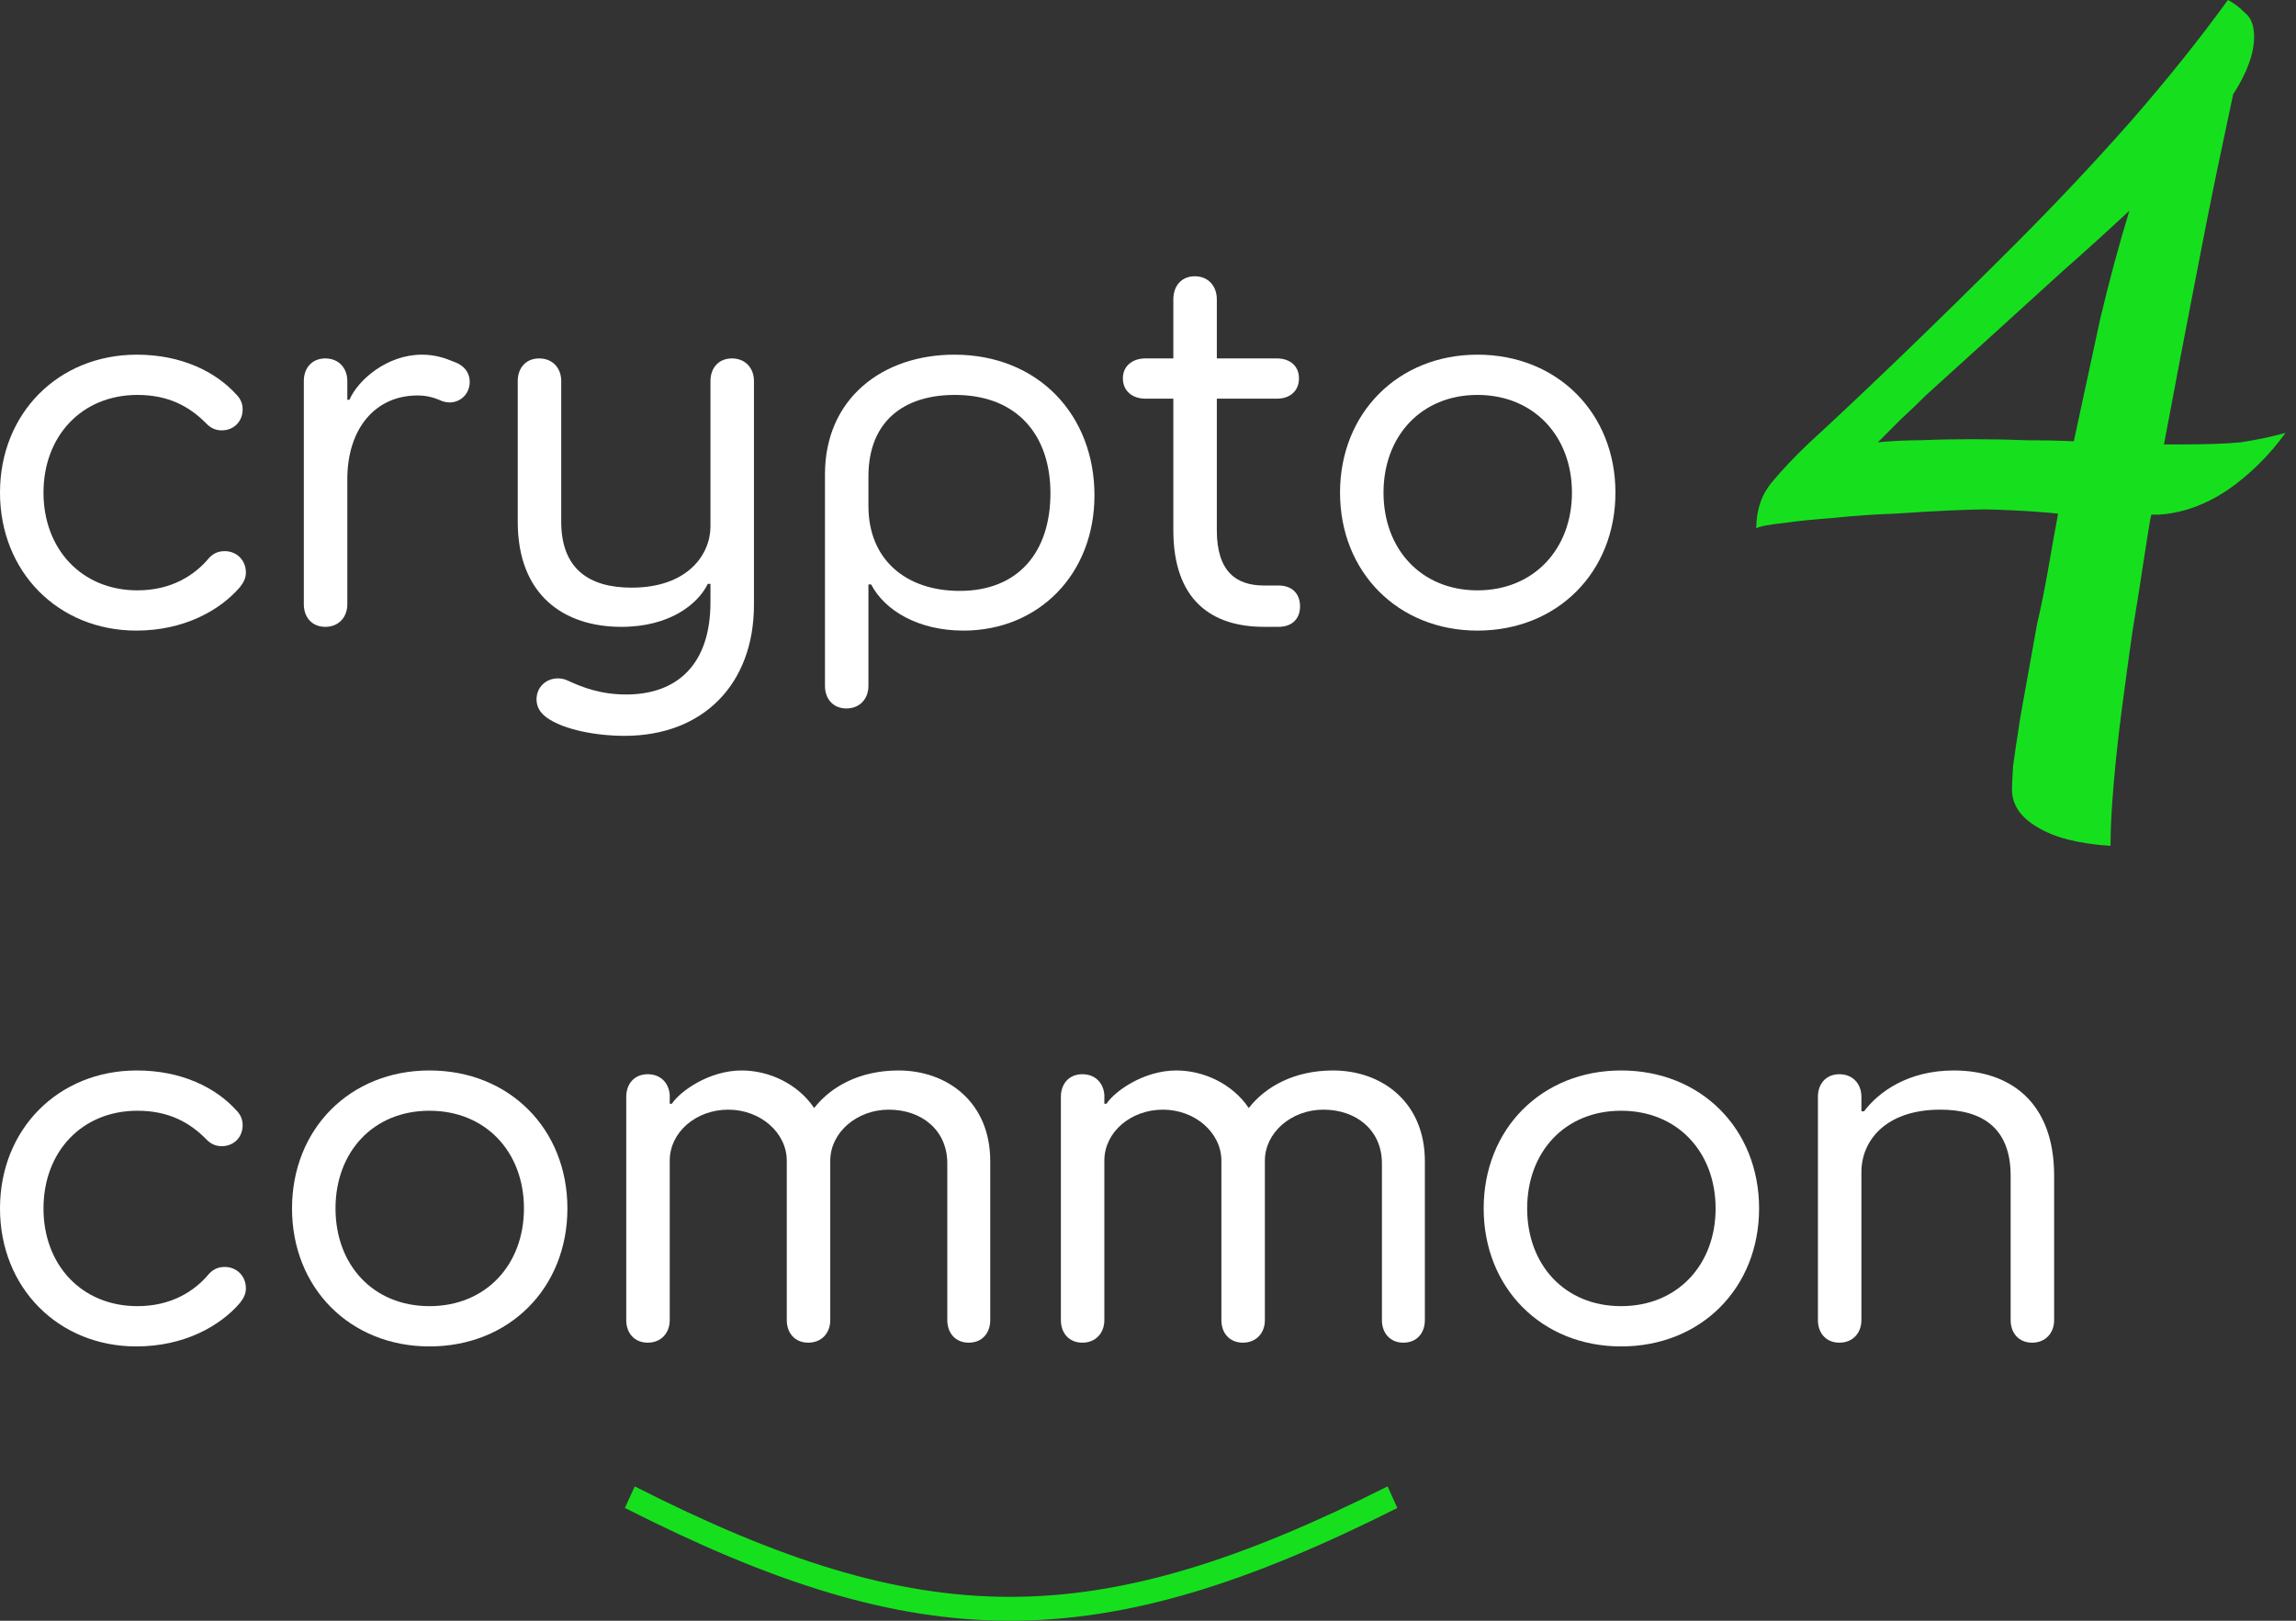 <svg width="85" height="60" viewBox="0 0 85 60" fill="none" xmlns="http://www.w3.org/2000/svg">
<rect x="0" y="0" width="85" height="60" fill="#333333" stroke="none"/>
<path d="M7.652 42.193C7.811 42.352 7.99 42.432 8.208 42.432C8.665 42.432 8.983 42.094 8.983 41.657C8.983 41.438 8.904 41.259 8.745 41.1C7.99 40.265 6.718 39.629 5.068 39.629C2.166 39.629 0 41.796 0 44.737C0 47.678 2.166 49.845 5.048 49.845C6.817 49.845 8.149 49.09 8.884 48.235C9.023 48.056 9.103 47.897 9.103 47.698C9.103 47.202 8.725 46.903 8.328 46.903C8.109 46.903 7.93 46.963 7.751 47.142C7.195 47.818 6.32 48.354 5.088 48.354C3.021 48.354 1.61 46.824 1.61 44.737C1.61 42.65 3.021 41.12 5.088 41.12C6.221 41.12 7.016 41.537 7.652 42.193Z" fill="white"/>
<path d="M15.899 49.845C18.86 49.845 21.006 47.678 21.006 44.737C21.006 41.796 18.86 39.629 15.899 39.629C12.957 39.629 10.811 41.796 10.811 44.737C10.811 47.678 12.957 49.845 15.899 49.845ZM12.421 44.737C12.421 42.65 13.812 41.12 15.899 41.12C17.986 41.12 19.397 42.65 19.397 44.737C19.397 46.824 17.986 48.354 15.899 48.354C13.812 48.354 12.421 46.824 12.421 44.737Z" fill="white"/>
<path d="M33.261 39.629C31.83 39.629 30.757 40.225 30.141 41.02C29.525 40.106 28.451 39.629 27.458 39.629C26.245 39.629 25.172 40.404 24.874 40.861H24.794V40.524C24.755 40.086 24.456 39.768 23.98 39.768C23.483 39.768 23.184 40.126 23.184 40.603V48.871C23.184 49.348 23.483 49.706 23.98 49.706C24.476 49.706 24.794 49.348 24.794 48.871V42.968C24.794 41.915 25.768 41.08 26.961 41.08C28.153 41.08 29.127 41.935 29.127 42.968V48.871C29.127 49.348 29.425 49.706 29.922 49.706C30.419 49.706 30.737 49.348 30.737 48.871V42.968C30.737 41.935 31.711 41.08 32.903 41.08C34.116 41.08 35.07 41.835 35.07 43.068V48.871C35.07 49.348 35.368 49.706 35.865 49.706C36.361 49.706 36.66 49.348 36.66 48.871V42.988C36.66 40.802 35.07 39.629 33.261 39.629Z" fill="white"/>
<path d="M49.351 39.629C47.92 39.629 46.847 40.225 46.231 41.02C45.615 40.106 44.541 39.629 43.548 39.629C42.335 39.629 41.262 40.404 40.964 40.861H40.884V40.524C40.845 40.086 40.547 39.768 40.069 39.768C39.573 39.768 39.275 40.126 39.275 40.603V48.871C39.275 49.348 39.573 49.706 40.069 49.706C40.566 49.706 40.884 49.348 40.884 48.871V42.968C40.884 41.915 41.858 41.08 43.051 41.08C44.243 41.08 45.217 41.935 45.217 42.968V48.871C45.217 49.348 45.515 49.706 46.012 49.706C46.509 49.706 46.827 49.348 46.827 48.871V42.968C46.827 41.935 47.801 41.08 48.993 41.08C50.206 41.08 51.16 41.835 51.16 43.068V48.871C51.16 49.348 51.458 49.706 51.955 49.706C52.452 49.706 52.75 49.348 52.75 48.871V42.988C52.75 40.802 51.16 39.629 49.351 39.629Z" fill="white"/>
<path d="M60.015 49.845C62.977 49.845 65.123 47.678 65.123 44.737C65.123 41.796 62.977 39.629 60.015 39.629C57.074 39.629 54.927 41.796 54.927 44.737C54.927 47.678 57.074 49.845 60.015 49.845ZM56.537 44.737C56.537 42.65 57.928 41.12 60.015 41.12C62.102 41.12 63.513 42.65 63.513 44.737C63.513 46.824 62.102 48.354 60.015 48.354C57.928 48.354 56.537 46.824 56.537 44.737Z" fill="white"/>
<path d="M72.329 39.629C70.64 39.629 69.547 40.424 69.01 41.14H68.911V40.603C68.911 40.126 68.593 39.768 68.096 39.768C67.599 39.768 67.301 40.126 67.301 40.603V48.871C67.301 49.348 67.599 49.706 68.096 49.706C68.593 49.706 68.911 49.348 68.911 48.871V43.386C68.911 42.253 69.785 41.08 71.832 41.08C73.383 41.08 74.436 41.756 74.436 43.525V48.871C74.436 49.348 74.734 49.706 75.231 49.706C75.728 49.706 76.046 49.348 76.046 48.871V43.525C76.046 40.762 74.376 39.629 72.329 39.629Z" fill="white"/>
<path d="M7.652 15.694C7.811 15.852 7.99 15.932 8.208 15.932C8.665 15.932 8.983 15.594 8.983 15.157C8.983 14.938 8.904 14.759 8.745 14.6C7.99 13.766 6.718 13.13 5.068 13.13C2.166 13.13 0 15.296 0 18.237C0 21.179 2.166 23.345 5.048 23.345C6.817 23.345 8.149 22.59 8.884 21.735C9.023 21.556 9.103 21.398 9.103 21.199C9.103 20.702 8.725 20.404 8.328 20.404C8.109 20.404 7.93 20.463 7.751 20.642C7.195 21.318 6.32 21.855 5.088 21.855C3.021 21.855 1.61 20.324 1.61 18.237C1.61 16.151 3.021 14.62 5.088 14.62C6.221 14.62 7.016 15.038 7.652 15.694Z" fill="white"/>
<path d="M16.793 13.388C16.455 13.249 16.098 13.13 15.62 13.13C14.329 13.13 13.255 14.064 12.937 14.799H12.858V14.104C12.858 13.627 12.54 13.269 12.043 13.269C11.546 13.269 11.248 13.627 11.248 14.104V22.371C11.248 22.848 11.546 23.206 12.043 23.206C12.54 23.206 12.858 22.848 12.858 22.371V17.741C12.858 15.892 13.871 14.64 15.461 14.64C15.879 14.64 16.157 14.759 16.396 14.859C16.455 14.879 16.575 14.899 16.634 14.899C17.071 14.899 17.389 14.561 17.389 14.143C17.389 13.766 17.151 13.507 16.793 13.388Z" fill="white"/>
<path d="M27.097 13.269C26.6 13.269 26.302 13.627 26.302 14.104V19.489C26.302 20.503 25.487 21.755 23.38 21.755C21.83 21.755 20.777 21.079 20.777 19.311V14.104C20.777 13.627 20.459 13.269 19.962 13.269C19.465 13.269 19.167 13.627 19.167 14.104V19.311C19.167 22.053 20.896 23.206 23.003 23.206C24.811 23.206 25.845 22.352 26.203 21.616H26.302V22.292C26.302 24.597 25.07 25.71 23.182 25.71C22.247 25.71 21.572 25.452 21.015 25.194C20.896 25.134 20.757 25.114 20.657 25.114C20.2 25.114 19.863 25.452 19.863 25.889C19.863 26.128 19.962 26.366 20.24 26.565C20.876 27.022 22.088 27.241 23.122 27.241C26.044 27.241 27.912 25.313 27.912 22.391V14.104C27.912 13.627 27.594 13.269 27.097 13.269Z" fill="white"/>
<path d="M30.541 17.562V25.392C30.541 25.869 30.839 26.227 31.335 26.227C31.832 26.227 32.15 25.869 32.15 25.392V21.636H32.25C32.747 22.59 33.979 23.345 35.668 23.345C38.451 23.345 40.518 21.258 40.518 18.337C40.518 15.376 38.451 13.13 35.33 13.13C32.687 13.13 30.541 14.739 30.541 17.562ZM32.15 18.734V17.641C32.15 15.594 33.462 14.62 35.35 14.62C37.695 14.62 38.888 16.151 38.888 18.257C38.888 20.444 37.695 21.875 35.529 21.875C33.542 21.875 32.15 20.722 32.15 18.734Z" fill="white"/>
<path d="M43.438 11.082V13.269H42.405C41.928 13.269 41.57 13.547 41.57 14.004C41.57 14.481 41.928 14.759 42.405 14.759H43.438V19.629C43.438 22.232 44.869 23.206 46.797 23.206H47.334C47.811 23.206 48.129 22.928 48.129 22.451C48.129 21.954 47.811 21.676 47.334 21.676H46.797C45.764 21.676 45.048 21.159 45.048 19.629V14.759H47.274C47.751 14.759 48.089 14.481 48.089 14.004C48.089 13.547 47.751 13.269 47.274 13.269H45.048V11.082C45.048 10.586 44.73 10.228 44.233 10.228C43.737 10.228 43.438 10.586 43.438 11.082Z" fill="white"/>
<path d="M54.697 23.345C57.658 23.345 59.805 21.179 59.805 18.237C59.805 15.296 57.658 13.13 54.697 13.13C51.756 13.13 49.609 15.296 49.609 18.237C49.609 21.179 51.756 23.345 54.697 23.345ZM51.219 18.237C51.219 16.151 52.61 14.62 54.697 14.62C56.784 14.62 58.195 16.151 58.195 18.237C58.195 20.324 56.784 21.855 54.697 21.855C52.61 21.855 51.219 20.324 51.219 18.237Z" fill="white"/>
<path d="M78.133 31.314C76.943 31.236 76.038 31.004 75.417 30.616C74.796 30.253 74.486 29.788 74.486 29.219C74.486 29.064 74.499 28.779 74.525 28.365C74.576 27.977 74.667 27.369 74.796 26.541C74.951 25.688 75.158 24.537 75.417 23.088C75.546 22.545 75.676 21.911 75.805 21.186C75.934 20.436 76.064 19.712 76.193 19.014C75.676 18.962 75.145 18.923 74.602 18.897C74.059 18.871 73.684 18.858 73.477 18.858C73.218 18.858 72.791 18.871 72.196 18.897C71.601 18.923 70.929 18.962 70.179 19.014C69.428 19.039 68.678 19.091 67.928 19.169C67.204 19.221 66.57 19.285 66.027 19.363C65.509 19.415 65.173 19.479 65.018 19.557C65.018 18.884 65.212 18.315 65.6 17.849C65.988 17.384 66.441 16.905 66.958 16.414C67.889 15.56 69.014 14.499 70.334 13.232C71.679 11.938 73.102 10.541 74.602 9.041C76.103 7.541 77.538 6.014 78.909 4.462C80.28 2.884 81.47 1.397 82.479 0C82.686 0.103 82.893 0.259 83.1 0.466C83.333 0.647 83.449 0.944 83.449 1.358C83.449 1.979 83.191 2.69 82.673 3.492C82.544 4.087 82.35 5.006 82.091 6.247C81.832 7.489 81.535 8.989 81.199 10.748C80.862 12.482 80.5 14.383 80.112 16.453C80.216 16.453 80.319 16.453 80.423 16.453C80.526 16.453 80.617 16.453 80.694 16.453C81.677 16.453 82.427 16.427 82.945 16.375C83.488 16.297 84.044 16.181 84.613 16.026C83.993 16.879 83.268 17.591 82.44 18.16C81.613 18.703 80.772 19.001 79.918 19.052C79.892 19.052 79.853 19.052 79.802 19.052C79.75 19.052 79.698 19.052 79.647 19.052C79.621 19.13 79.582 19.337 79.53 19.673C79.478 19.984 79.414 20.398 79.336 20.915C79.233 21.613 79.103 22.428 78.948 23.36C78.819 24.265 78.689 25.209 78.56 26.192C78.431 27.175 78.327 28.119 78.25 29.025C78.172 29.93 78.133 30.693 78.133 31.314ZM69.519 16.375C70.036 16.323 70.58 16.297 71.149 16.297C71.718 16.271 72.339 16.259 73.011 16.259C73.684 16.259 74.331 16.271 74.951 16.297C75.598 16.297 76.206 16.31 76.775 16.336C77.112 14.758 77.435 13.258 77.745 11.835C78.082 10.412 78.444 9.067 78.832 7.799C78.056 8.524 77.228 9.274 76.348 10.05C75.495 10.826 74.641 11.602 73.787 12.378C72.934 13.154 72.106 13.904 71.304 14.629C70.993 14.939 70.683 15.237 70.373 15.521C70.088 15.806 69.803 16.09 69.519 16.375Z" fill="#16E01E"/>
<path fill-rule="evenodd" clip-rule="evenodd" d="M37.359 60C32.936 59.993 28.562 58.579 23.134 55.824L23.498 55.027C28.873 57.755 33.117 59.109 37.361 59.116C41.605 59.122 45.897 57.782 51.37 55.027L51.731 55.825C46.206 58.606 41.782 60.007 37.359 60Z" fill="#16E01E"/>
</svg>
